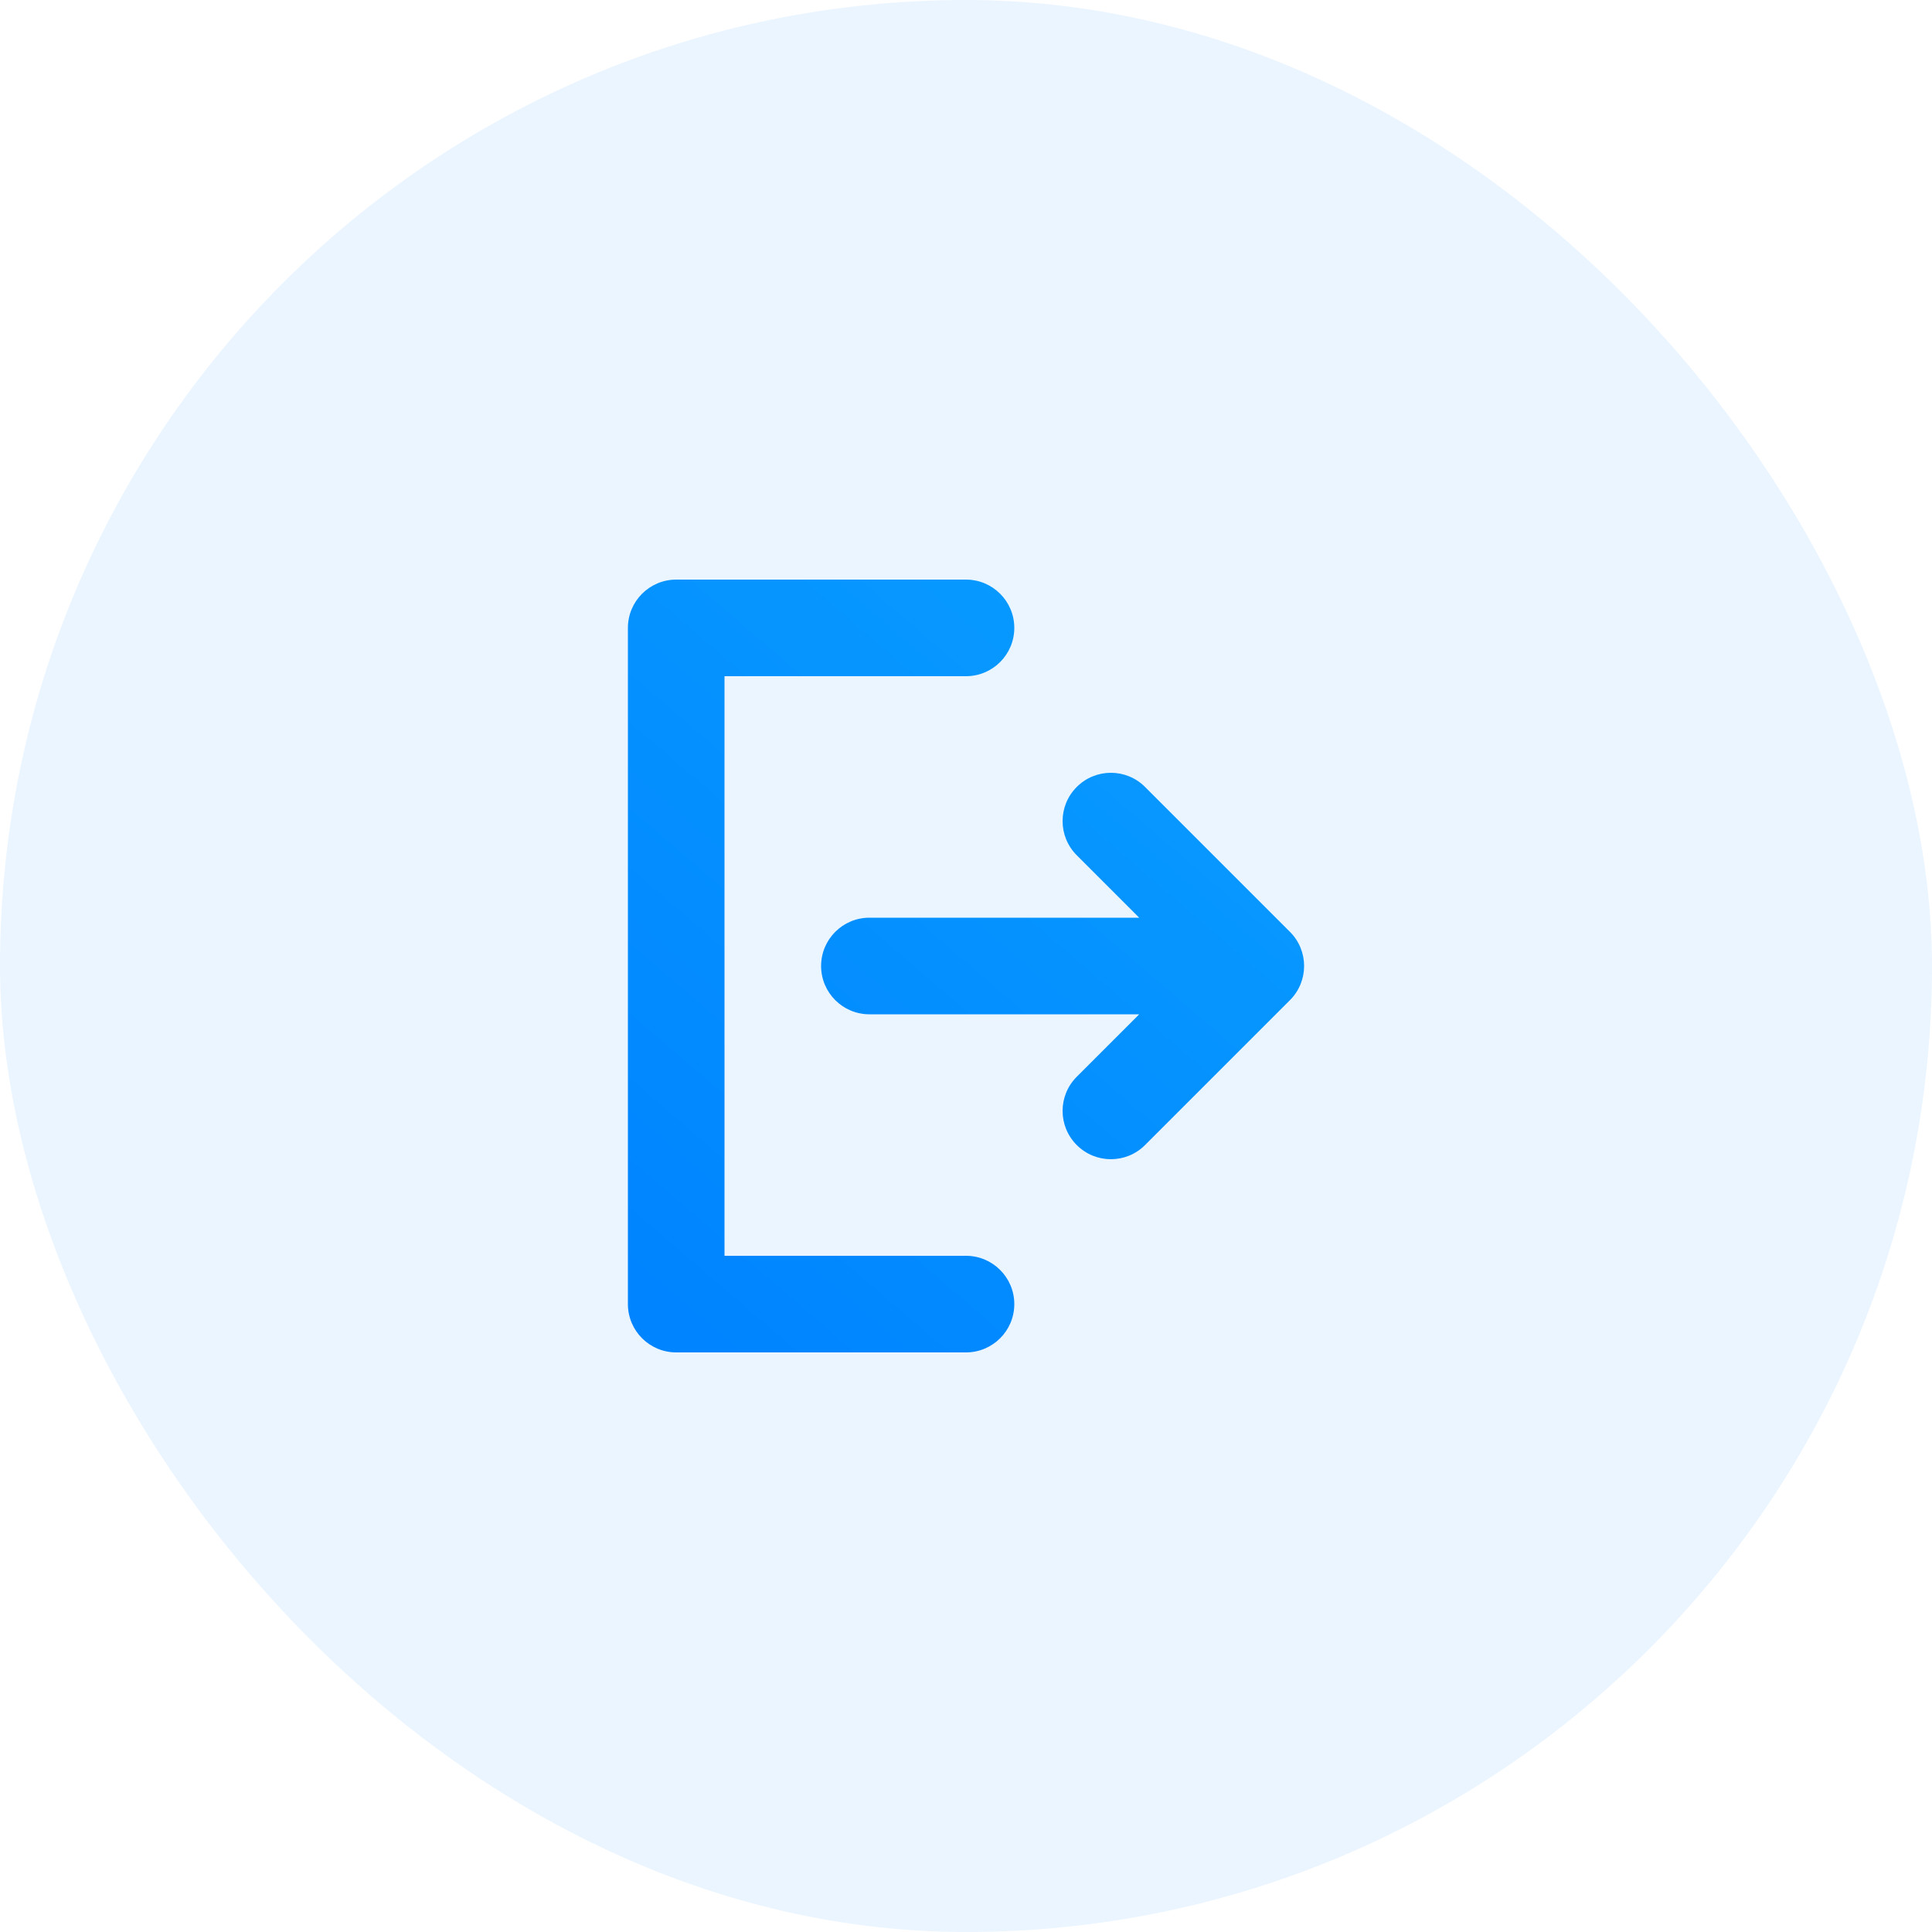 <?xml version="1.0" encoding="UTF-8"?>
<svg width="40px" height="40px" viewBox="0 0 40 40" version="1.1" xmlns="http://www.w3.org/2000/svg" xmlns:xlink="http://www.w3.org/1999/xlink">
    <!-- Generator: Sketch 53.2 (72643) - https://sketchapp.com -->
    <title>output</title>
    <desc>Created with Sketch.</desc>
    <defs>
        <linearGradient x1="11.864%" y1="99.81%" x2="88.281%" y2="0%" id="linearGradient-1">
            <stop stop-color="#0084FF" offset="0.095%"></stop>
            <stop stop-color="#099DFF" offset="100%"></stop>
        </linearGradient>
    </defs>
    <g id="对比" stroke="none" stroke-width="1" fill="none" fill-rule="evenodd">
        <g id="设备详情" transform="translate(-188, -507)">
            <g id="Group-3" transform="translate(16, 308)">
                <g id="output" transform="translate(172, 199)">
                    <g id="编组-14">
                        <rect id="矩形-copy-8" fill="#0084FF" opacity="0.08" x="0" y="0" width="40" height="40" rx="20"></rect>
                        <g id="logout_o" transform="translate(12, 12)">
                            <rect x="0" y="0" width="16" height="16"></rect>
                            <path d="M11.586,7 L10.293,5.707 C9.902,5.317 9.902,4.683 10.293,4.293 C10.683,3.902 11.317,3.902 11.707,4.293 L14.707,7.293 C15.098,7.683 15.098,8.317 14.707,8.707 L11.707,11.707 C11.317,12.098 10.683,12.098 10.293,11.707 C9.902,11.317 9.902,10.683 10.293,10.293 L11.586,9 L6,9 C5.448,9 5,8.552 5,8 C5,7.448 5.448,7 6,7 L11.586,7 Z M3,14 L8,14 C8.552,14 9,14.448 9,15 C9,15.552 8.552,16 8,16 L2,16 C1.448,16 1,15.552 1,15 L1,1 C1,0.448 1.448,0 2,0 L8,0 C8.552,0 9,0.448 9,1 C9,1.552 8.552,2 8,2 L3,2 L3,14 Z" fill="url(#linearGradient-1)" fill-rule="nonzero"></path>
                        </g>
                    </g>
                </g>
            </g>
        </g>
    </g>
</svg>